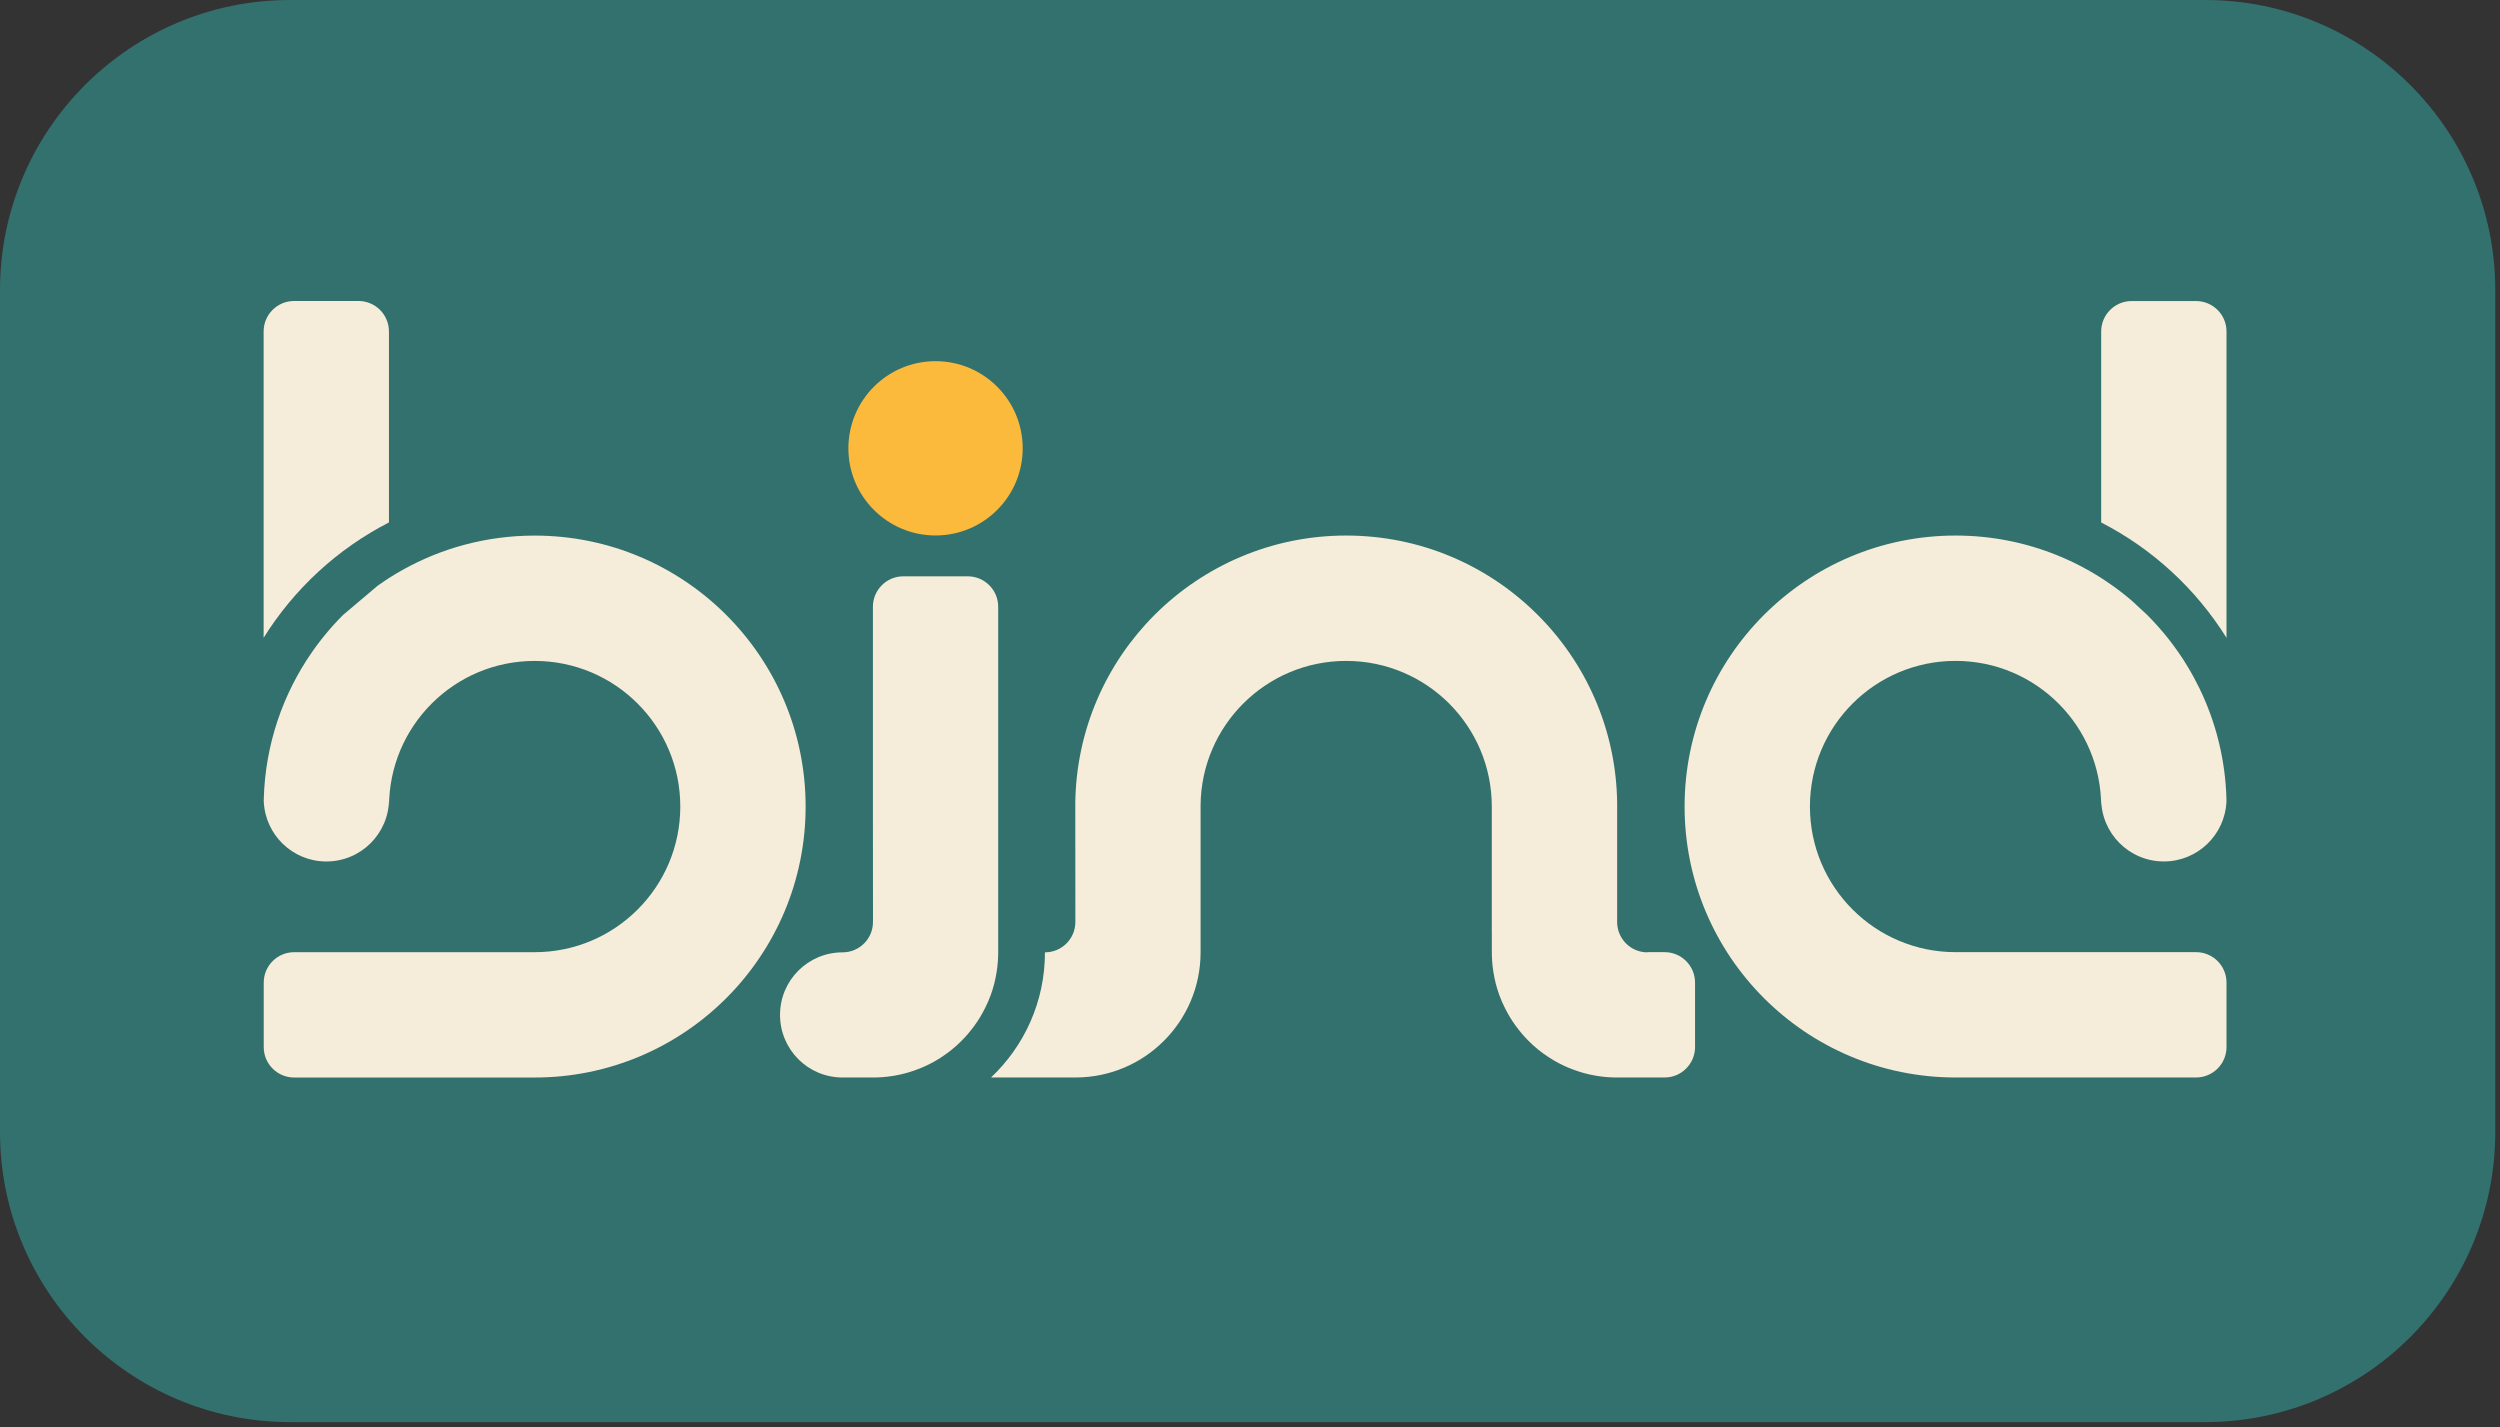 <?xml version="1.0" encoding="UTF-8" standalone="no"?>
<!DOCTYPE svg PUBLIC "-//W3C//DTD SVG 1.1//EN" "http://www.w3.org/Graphics/SVG/1.1/DTD/svg11.dtd">
<svg width="100%" height="100%" viewBox="0 0 487 278" version="1.1" xmlns="http://www.w3.org/2000/svg" xmlns:xlink="http://www.w3.org/1999/xlink" xml:space="preserve" xmlns:serif="http://www.serif.com/" style="fill-rule:evenodd;clip-rule:evenodd;stroke-linejoin:round;stroke-miterlimit:2;">
    <rect x="0" y="0" width="487" height="278" fill="#333333" stroke="none"/>
    <g transform="matrix(-1,0,0,1,1282.58,0)">
        <path d="M1282.58,56.511L1282.58,220.515C1282.58,251.704 1257.26,277.026 1226.07,277.026L853.013,277.026C821.824,277.026 796.502,251.704 796.502,220.515L796.502,56.511C796.502,25.322 821.824,0 853.013,0L1226.07,0C1257.26,0 1282.58,25.322 1282.58,56.511Z" style="fill:rgb(50,113,109);"/>
    </g>
    <g transform="matrix(1.289,0,0,1.289,75.766,81.104)">
        <path d="M0,16.032L0,-12.829C0,-15.371 -2.06,-17.432 -4.6,-17.432L-14.339,-17.432C-16.878,-17.432 -18.938,-15.371 -18.938,-12.829L-18.938,33.464C-14.331,26.077 -7.78,20.027 0,16.032" style="fill:rgb(245,237,217);fill-rule:nonzero;"/>
    </g>
    <g transform="matrix(1.289,0,0,1.289,51.359,157.115)">
        <path d="M0,-1.168L-0.008,-1.168L-0.008,0C-0.008,-0.266 -0.005,-0.532 0,-0.798C-0.003,-0.841 -0.003,-0.881 -0.005,-0.923C-0.003,-1.006 -0.003,-1.086 0,-1.168" style="fill:rgb(245,237,217);fill-rule:nonzero;"/>
    </g>
    <g transform="matrix(1.289,0,0,1.289,156.935,157.119)">
        <path d="M0,-0.003C0,-22.62 -18.337,-40.951 -40.951,-40.951C-48.194,-40.951 -54.997,-39.069 -60.901,-35.769C-60.903,-35.769 -60.906,-35.766 -60.909,-35.763C-61.481,-35.444 -62.045,-35.111 -62.602,-34.763L-62.956,-34.539L-63.44,-34.225C-63.853,-33.954 -64.26,-33.677 -64.662,-33.389L-69.903,-28.957C-70.946,-27.917 -71.931,-26.817 -72.857,-25.668C-72.961,-25.537 -73.063,-25.409 -73.169,-25.279C-73.369,-25.023 -73.566,-24.762 -73.763,-24.502C-73.763,-24.502 -73.765,-24.499 -73.768,-24.496C-73.96,-24.235 -74.154,-23.972 -74.343,-23.706C-74.439,-23.57 -74.532,-23.434 -74.63,-23.298C-79.009,-16.985 -81.655,-9.38 -81.886,-1.171L-81.878,-1.171C-81.881,-1.049 -81.884,-0.924 -81.886,-0.801C-81.692,4.259 -77.532,8.299 -72.426,8.299C-69.813,8.299 -67.443,7.24 -65.729,5.526C-64.015,3.811 -62.956,1.445 -62.956,-1.171L-62.956,-0.003C-62.956,-12.156 -53.105,-22.008 -40.951,-22.01C-34.874,-22.01 -29.37,-19.548 -25.388,-15.566C-21.406,-11.582 -18.941,-6.082 -18.941,-0.003L-18.941,0C-18.941,12.153 -28.795,22.007 -40.948,22.007L-77.295,22.007C-79.834,22.007 -81.894,24.067 -81.894,26.61L-81.894,36.346C-81.894,38.888 -79.834,40.948 -77.295,40.948L-40.948,40.948C-18.334,40.948 0,22.617 0,0L0,-0.003Z" style="fill:rgb(245,237,217);fill-rule:nonzero;"/>
    </g>
    <g transform="matrix(1.289,0,0,1.289,427.793,124.25)">
        <path d="M0,-50.896L-9.737,-50.896C-12.279,-50.896 -14.339,-48.836 -14.339,-46.294L-14.339,-17.432C-6.558,-13.437 -0.008,-7.387 4.602,0L4.602,-46.294C4.602,-48.836 2.542,-50.896 0,-50.896" style="fill:rgb(245,237,217);fill-rule:nonzero;"/>
    </g>
    <g transform="matrix(1.289,0,0,1.289,427.793,128.74)">
        <path d="M0,44.018L-36.346,44.018C-48.5,44.018 -58.354,34.164 -58.354,22.011L-58.354,22.008C-58.354,15.928 -55.889,10.429 -51.907,6.445C-47.922,2.463 -42.42,0.001 -36.344,0.001C-24.19,0.003 -14.339,9.854 -14.339,22.008L-14.339,20.84C-14.339,23.456 -13.28,25.822 -11.565,27.536C-9.851,29.251 -7.482,30.31 -4.868,30.31C0.237,30.31 4.4,26.269 4.594,21.209C4.592,21.087 4.589,20.962 4.586,20.84L4.592,20.84C4.424,14.882 2.981,9.242 0.53,4.182C-0.037,3.014 -0.655,1.877 -1.325,0.775C-1.664,0.213 -2.018,-0.338 -2.385,-0.88C-2.755,-1.426 -3.138,-1.964 -3.532,-2.491C-3.726,-2.752 -3.923,-3.013 -4.126,-3.268C-4.229,-3.399 -4.333,-3.526 -4.437,-3.657C-4.639,-3.912 -4.847,-4.163 -5.057,-4.41L-5.063,-4.415C-5.619,-5.073 -6.194,-5.711 -6.79,-6.332C-6.99,-6.539 -7.19,-6.744 -7.392,-6.947L-9.66,-9.049C-9.835,-9.201 -10.011,-9.35 -10.189,-9.499L-10.386,-9.662C-10.607,-9.843 -10.831,-10.024 -11.057,-10.199L-11.509,-10.551C-11.749,-10.734 -11.991,-10.913 -12.234,-11.091L-12.633,-11.378C-13.035,-11.666 -13.442,-11.945 -13.855,-12.214L-14.339,-12.528L-14.69,-12.752C-15.246,-13.101 -15.811,-13.433 -16.386,-13.753C-16.388,-13.755 -16.391,-13.758 -16.394,-13.758C-16.761,-13.963 -17.134,-14.165 -17.509,-14.36C-18.26,-14.751 -19.026,-15.118 -19.803,-15.459C-19.803,-15.459 -19.803,-15.462 -19.806,-15.462C-20.192,-15.635 -20.586,-15.8 -20.98,-15.957C-20.98,-15.957 -20.98,-15.959 -20.983,-15.959C-25.726,-17.881 -30.911,-18.941 -36.344,-18.941C-58.958,-18.941 -77.295,-0.609 -77.295,22.008L-77.295,22.011C-77.295,44.628 -58.961,62.959 -36.346,62.959L0,62.959C2.542,62.959 4.602,60.899 4.602,58.357L4.602,48.62C4.602,46.078 2.542,44.018 0,44.018" style="fill:rgb(245,237,217);fill-rule:nonzero;"/>
    </g>
    <g transform="matrix(1.289,0,0,1.289,194.449,136.645)">
        <path d="M0,37.916L0,-14.314C0,-16.846 -2.055,-18.912 -4.598,-18.912L-14.337,-18.912C-16.88,-18.912 -18.934,-16.846 -18.934,-14.314L-18.934,16.572L-18.923,31.353L-18.923,33.319C-18.923,35.862 -20.978,37.916 -23.521,37.916C-26.131,37.916 -28.496,38.971 -30.206,40.681C-31.916,42.391 -32.971,44.757 -32.971,47.367C-32.971,49.987 -31.916,52.342 -30.206,54.063C-28.496,55.773 -26.131,56.828 -23.521,56.828L-18.901,56.828C-16.947,56.828 -15.059,56.528 -13.282,55.973C-12.693,55.784 -12.116,55.573 -11.549,55.34C-10.55,54.918 -9.595,54.418 -8.695,53.83C-7.563,53.108 -6.497,52.253 -5.542,51.287C-5.186,50.931 -4.842,50.565 -4.52,50.176C-4.353,49.987 -4.198,49.787 -4.042,49.588C-3.731,49.199 -3.432,48.788 -3.154,48.366C-3.01,48.155 -2.876,47.944 -2.743,47.722C-2.488,47.289 -2.243,46.845 -2.01,46.389C-1.677,45.756 -1.4,45.09 -1.144,44.412C-0.722,43.258 -0.411,42.047 -0.222,40.792C-0.078,39.859 0,38.893 0,37.916" style="fill:rgb(245,237,217);fill-rule:nonzero;"/>
    </g>
    <g transform="matrix(1.289,0,0,1.289,182.243,70.355)">
        <path d="M0,26.343C7.274,26.343 13.172,20.446 13.172,13.171C13.172,5.897 7.274,0 0,0C-7.274,0 -13.172,5.897 -13.172,13.171C-13.172,20.446 -7.274,26.343 0,26.343" style="fill:rgb(251,186,59);fill-rule:nonzero;"/>
    </g>
    <g transform="matrix(1.289,0,0,1.289,324.263,128.739)">
        <path d="M0,44.019L-2.589,44.019L-2.589,44.048C-5.073,44.048 -7.077,42.084 -7.169,39.623L-7.169,21.382C-7.336,10.222 -11.978,0.138 -19.374,-7.147C-26.77,-14.443 -36.92,-18.941 -48.125,-18.941C-59.43,-18.941 -69.658,-14.354 -77.076,-6.947C-84.35,0.327 -88.892,10.322 -89.058,21.382L-89.048,37.007L-89.048,39.45L-89.047,39.45C-89.047,41.994 -91.102,44.048 -93.645,44.048L-93.645,44.07C-93.645,51.511 -96.777,58.229 -101.796,62.96L-89.047,62.96C-83.817,62.96 -79.086,60.85 -75.666,57.419C-72.245,53.998 -70.124,49.278 -70.124,44.048L-70.124,21.826C-70.024,9.755 -60.207,0.005 -48.125,0.005C-42.039,0.005 -36.542,2.47 -32.556,6.446C-28.58,10.433 -26.115,15.93 -26.115,22.015L-26.115,40.984C-26.115,41 -26.11,41.016 -26.11,41.032L-26.11,44.048C-26.11,45.025 -26.032,45.991 -25.887,46.924C-25.699,48.179 -25.388,49.39 -24.965,50.544C-24.71,51.222 -24.432,51.888 -24.099,52.521C-23.866,52.976 -23.622,53.421 -23.366,53.854C-23.233,54.076 -23.1,54.287 -22.956,54.498C-22.678,54.92 -22.378,55.331 -22.067,55.719C-21.912,55.919 -21.756,56.119 -21.59,56.308C-21.268,56.697 -20.923,57.063 -20.568,57.419C-19.613,58.385 -18.547,59.24 -17.414,59.962C-16.515,60.55 -15.56,61.05 -14.56,61.472C-13.994,61.705 -13.416,61.916 -12.828,62.105C-11.051,62.66 -9.163,62.96 -7.209,62.96L0,62.96C2.542,62.96 4.602,60.9 4.602,58.358L4.602,48.621C4.602,46.08 2.542,44.019 0,44.019" style="fill:rgb(245,237,217);fill-rule:nonzero;"/>
    </g>
</svg>
